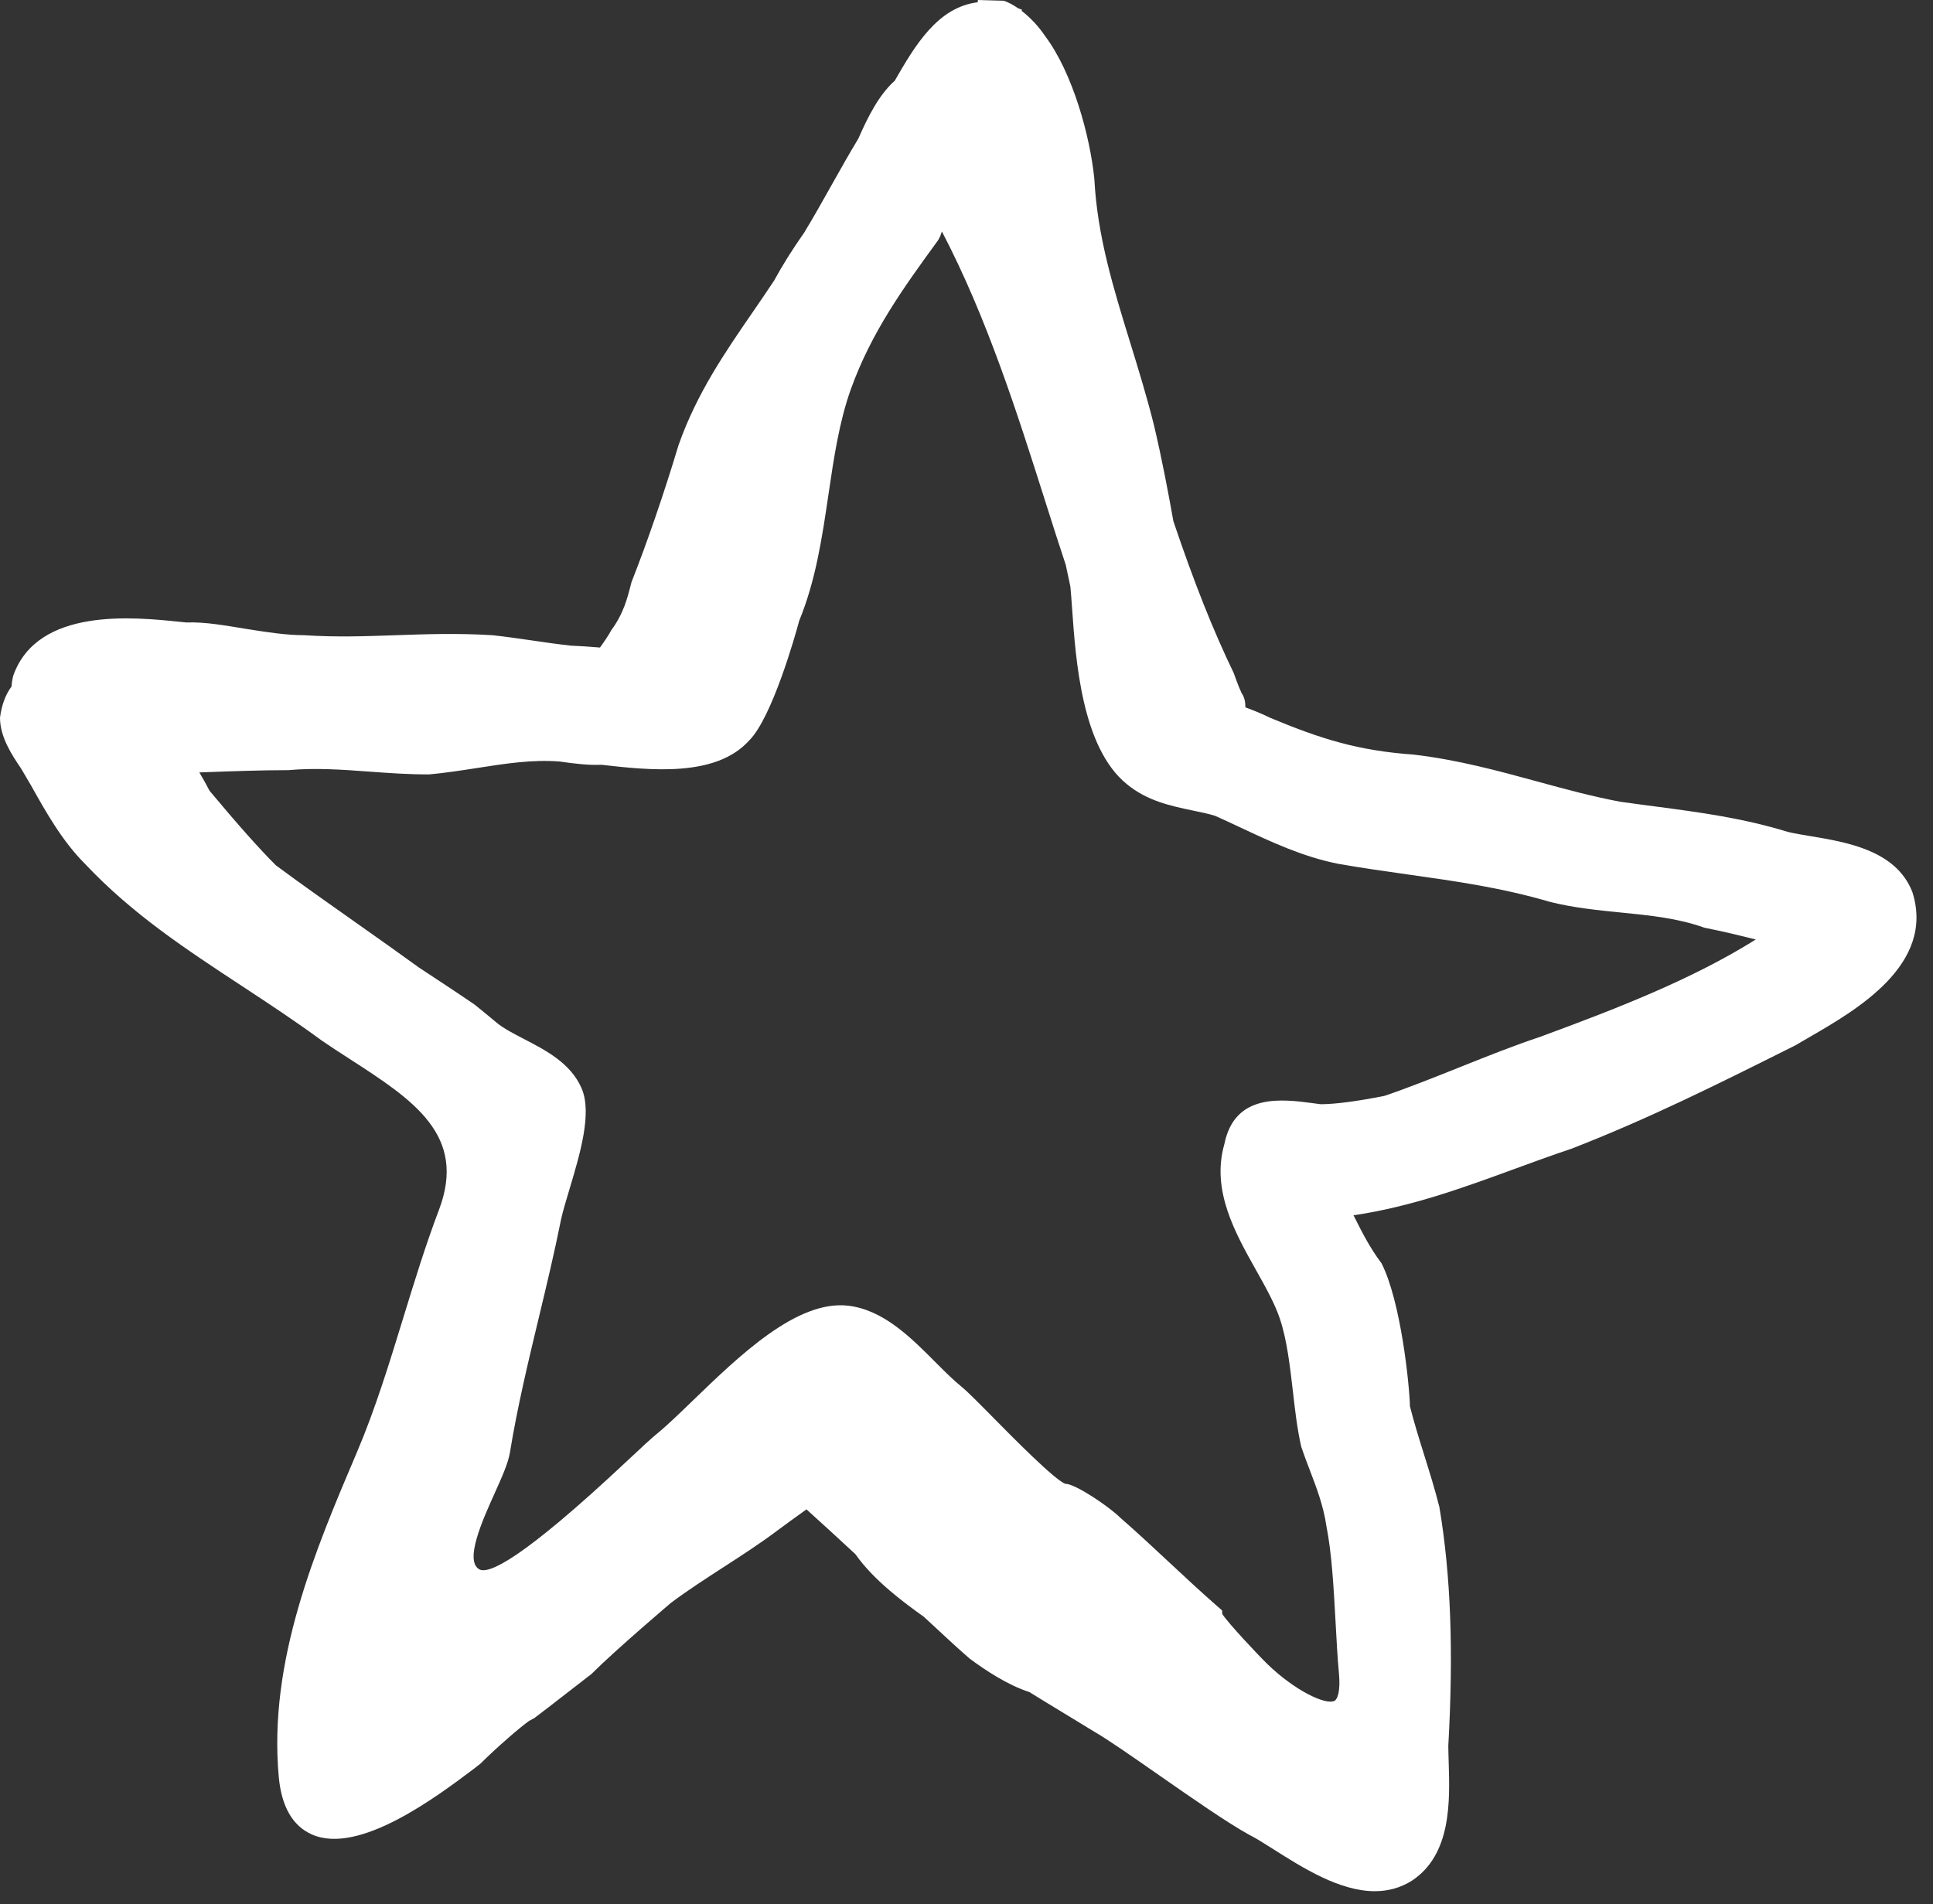 <svg width="68" height="67" viewBox="0 0 68 67" fill="none" xmlns="http://www.w3.org/2000/svg">
<rect x="0" y="0" width="68" height="67" fill="#333333" stroke="none"/>
<path d="M67.279 31.401L67.265 31.364C66.688 29.919 64.965 29.633 63.707 29.423C63.4 29.372 63.114 29.325 62.898 29.272C61.306 28.783 59.808 28.584 58.222 28.375C57.815 28.321 57.4 28.267 56.993 28.209C56.008 28.024 55.062 27.766 54.062 27.493C52.693 27.119 51.278 26.733 49.736 26.552C47.755 26.41 46.466 25.999 44.674 25.253C44.443 25.137 44.153 25.015 43.811 24.889C43.813 24.711 43.781 24.532 43.676 24.383C43.548 24.113 43.426 23.745 43.401 23.682C42.67 22.169 42.008 20.5 41.278 18.34C41.111 17.402 40.882 16.168 40.587 14.929C40.342 13.95 40.049 12.998 39.765 12.077C39.165 10.133 38.6 8.296 38.498 6.301C38.348 4.79 37.737 2.565 36.768 1.273C36.542 0.935 36.248 0.619 35.94 0.383L35.953 0.343C35.914 0.326 35.877 0.312 35.816 0.291C35.633 0.165 35.471 0.08 35.31 0.026L34.402 0L34.393 0.08C32.987 0.252 32.189 1.599 31.477 2.839C30.904 3.351 30.516 4.15 30.195 4.877C29.875 5.406 29.572 5.946 29.265 6.492C28.948 7.058 28.626 7.631 28.294 8.179C27.876 8.773 27.523 9.338 27.235 9.868C26.981 10.253 26.722 10.63 26.465 11.004C25.503 12.402 24.509 13.848 23.872 15.656C23.361 17.355 22.766 19.09 22.214 20.485C22.072 21.049 21.939 21.583 21.503 22.176C21.435 22.313 21.261 22.57 21.107 22.784C20.753 22.755 20.403 22.73 20.079 22.717C19.627 22.668 19.175 22.602 18.724 22.536C18.268 22.47 17.812 22.404 17.331 22.351C16.099 22.274 14.985 22.313 13.906 22.351C12.838 22.388 11.828 22.424 10.7 22.35C10.064 22.35 9.391 22.244 8.679 22.131C7.96 22.017 7.241 21.877 6.55 21.902L6.326 21.879C4.705 21.712 1.326 21.361 0.468 23.768C0.43 23.908 0.414 24.036 0.406 24.154C0.197 24.437 0.061 24.79 0 25.25C0 25.944 0.43 26.579 0.743 27.043L1.092 27.637C1.605 28.554 2.187 29.593 2.987 30.392C4.645 32.154 6.527 33.39 8.519 34.699C9.437 35.303 10.386 35.926 11.319 36.613C11.638 36.832 11.969 37.046 12.301 37.26C14.523 38.696 16.442 39.936 15.442 42.57C14.973 43.804 14.573 45.112 14.184 46.376C13.699 47.958 13.197 49.593 12.563 51.082C11.095 54.531 9.432 58.44 9.807 62.523C9.903 63.566 10.295 64.248 10.972 64.547C12.627 65.282 15.373 63.214 16.691 62.22L16.904 62.053C17.464 61.493 18.332 60.743 18.617 60.549L18.801 60.449C19.109 60.218 19.456 59.948 19.802 59.679C20.131 59.423 20.459 59.168 20.805 58.902C21.68 58.028 23.603 56.399 23.601 56.399C24.186 55.961 24.826 55.547 25.444 55.147C26.08 54.736 26.737 54.311 27.351 53.85C27.663 53.616 27.941 53.417 28.218 53.218L28.37 53.108C28.947 53.63 29.522 54.153 30.091 54.684C30.754 55.632 31.869 56.437 32.496 56.885L32.978 57.331C33.338 57.666 33.7 58.002 34.101 58.351C34.645 58.759 35.446 59.29 36.211 59.536C36.611 59.785 37.016 60.03 37.431 60.282L38.502 60.935C38.958 61.196 39.833 61.806 40.759 62.451C41.933 63.269 43.148 64.116 43.927 64.548C44.175 64.672 44.477 64.864 44.813 65.077C45.833 65.723 47.126 66.543 48.364 66.543C48.815 66.543 49.259 66.434 49.678 66.167C51.061 65.245 51.004 63.382 50.963 62.022C50.957 61.803 50.95 61.594 50.949 61.429C51.136 58.092 51.038 55.435 50.636 53.03C50.484 52.421 50.293 51.811 50.103 51.202C49.924 50.63 49.746 50.058 49.6 49.486C49.582 48.727 49.284 45.801 48.601 44.452C48.185 43.898 47.907 43.345 47.615 42.761C49.642 42.462 51.483 41.787 53.268 41.134C53.929 40.892 54.589 40.65 55.283 40.418C58 39.361 60.369 38.177 63.159 36.781L63.647 36.496C65.303 35.539 68.073 33.942 67.279 31.401ZM51.391 37.535C50.476 37.901 49.53 38.28 48.703 38.559C47.724 38.754 46.972 38.85 46.464 38.853L46.205 38.819C45.1 38.672 43.432 38.449 43.07 40.261C42.607 41.88 43.447 43.374 44.187 44.692C44.526 45.296 44.846 45.867 45.026 46.406C45.275 47.151 45.38 48.076 45.484 48.97C45.56 49.641 45.633 50.274 45.776 50.906C45.868 51.179 45.971 51.453 46.078 51.73C46.314 52.347 46.558 52.985 46.661 53.696C46.85 54.644 46.917 55.868 46.982 57.051C47.016 57.69 47.05 58.318 47.103 58.893C47.16 59.513 47.05 59.794 46.94 59.848C46.624 59.997 45.551 59.484 44.597 58.563C44.275 58.251 43.214 57.124 42.997 56.789L42.992 56.665L42.829 56.522C42.233 56.001 41.675 55.48 41.116 54.958C40.55 54.429 39.983 53.901 39.403 53.396C39.033 53.025 37.833 52.209 37.482 52.209C37.48 52.209 37.479 52.209 37.477 52.209C37.105 52.075 35.651 50.601 34.953 49.893C34.443 49.376 34.04 48.968 33.824 48.792C33.525 48.549 33.218 48.241 32.893 47.915C32.04 47.059 31.074 46.087 29.837 45.942C28.038 45.733 26.009 47.7 24.372 49.281C23.907 49.73 23.469 50.155 23.126 50.434C22.903 50.615 22.531 50.963 22.071 51.395C18.339 54.897 17.178 55.405 16.855 55.215C16.336 54.906 16.975 53.487 17.398 52.548C17.655 51.978 17.877 51.485 17.939 51.104C18.198 49.514 18.584 47.905 18.957 46.351C19.228 45.223 19.508 44.057 19.737 42.907C19.803 42.608 19.914 42.24 20.033 41.844C20.409 40.587 20.836 39.162 20.459 38.29C20.076 37.409 19.201 36.956 18.429 36.556C18.063 36.366 17.717 36.186 17.477 35.989L17.274 35.82C17.093 35.67 16.908 35.516 16.682 35.337C16.239 35.033 15.798 34.743 15.357 34.452L14.743 34.047C14.053 33.545 13.321 33.029 12.591 32.514C11.574 31.797 10.558 31.08 9.704 30.446C9.114 29.857 8.351 28.998 7.371 27.823C7.27 27.625 7.149 27.408 7.013 27.178L7.22 27.171C8.181 27.135 9.142 27.1 10.147 27.098C11.098 27.012 12.04 27.079 13.036 27.153C13.681 27.2 14.347 27.248 15.054 27.248C15.068 27.248 15.082 27.248 15.097 27.248C15.667 27.196 16.22 27.11 16.768 27.025C17.771 26.869 18.715 26.719 19.681 26.794C20.238 26.874 20.708 26.929 21.153 26.909C22.849 27.101 25.178 27.363 26.356 26.053C27.16 25.25 27.979 22.354 28.115 21.84C28.697 20.428 28.924 18.895 29.142 17.412C29.335 16.102 29.518 14.866 29.923 13.718C30.649 11.686 31.794 10.111 33.007 8.444L33.077 8.308C33.094 8.256 33.113 8.201 33.134 8.143C34.72 11.182 35.766 14.476 36.781 17.672C37.021 18.429 37.261 19.185 37.493 19.88L37.56 20.198C37.596 20.359 37.631 20.519 37.655 20.65C37.676 20.863 37.694 21.122 37.715 21.412C37.843 23.239 38.057 26.296 39.632 27.584C40.351 28.182 41.199 28.36 41.948 28.516C42.246 28.578 42.533 28.637 42.749 28.707C43.047 28.839 43.345 28.979 43.645 29.12C44.719 29.624 45.83 30.145 47.066 30.392C47.901 30.539 48.721 30.655 49.535 30.77C51.228 31.009 52.827 31.234 54.532 31.735C55.36 31.942 56.211 32.027 57.032 32.109C58.053 32.211 59.018 32.306 59.955 32.641C60.647 32.78 61.211 32.918 61.766 33.057C59.526 34.459 56.902 35.479 54.188 36.479C53.274 36.782 52.317 37.165 51.391 37.535Z" fill="white"/>
</svg>
